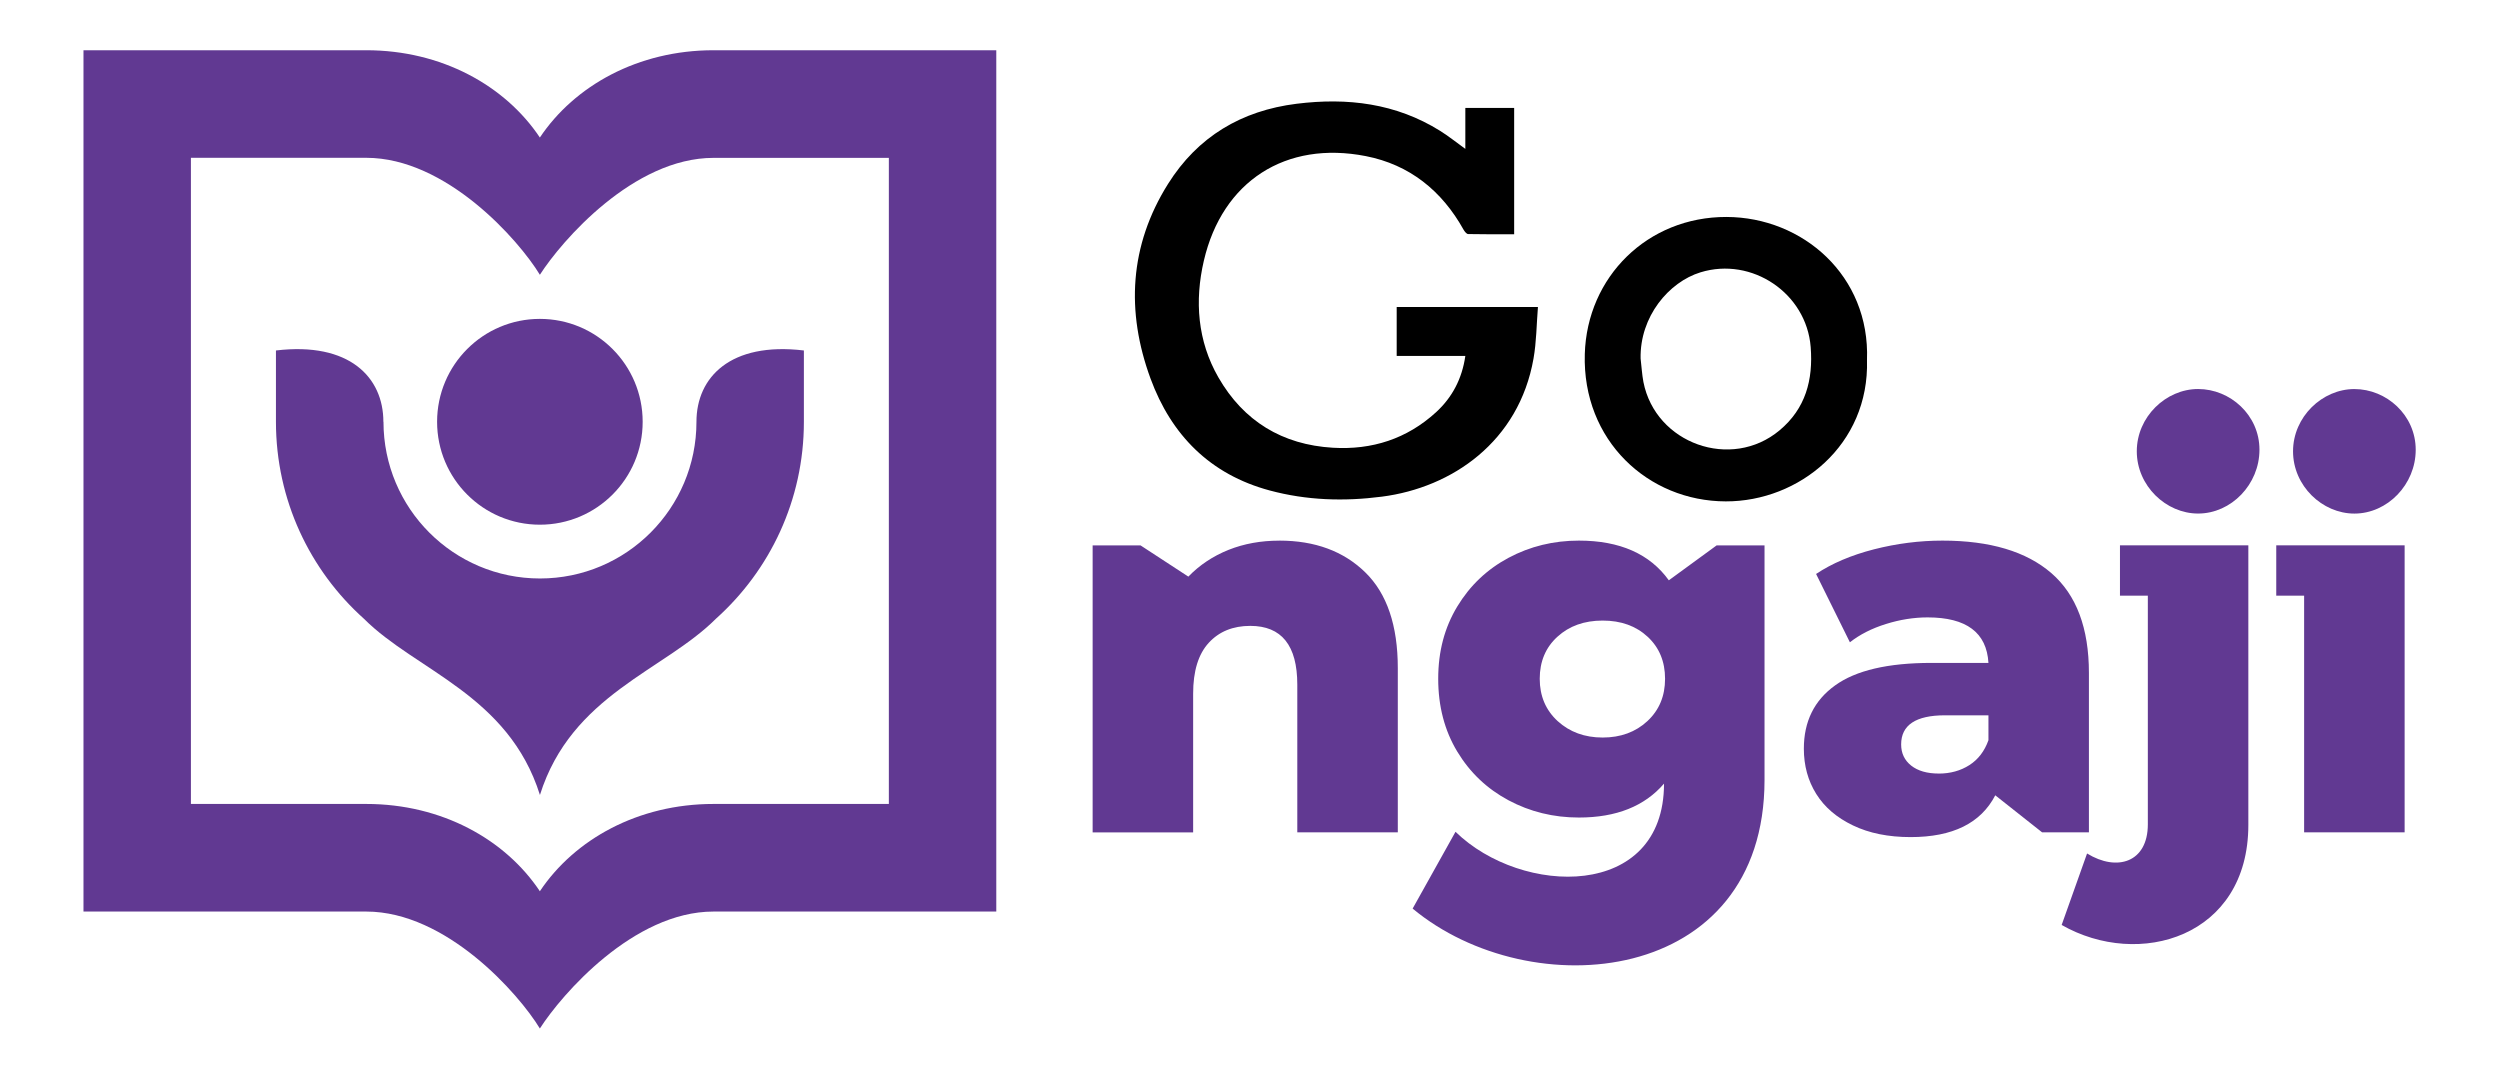 <svg width="74" height="32" viewBox="0 0 74 32" fill="none" xmlns="http://www.w3.org/2000/svg">
<path fill-rule="evenodd" clip-rule="evenodd" d="M37.868 16.002C38.923 16.002 39.77 16.315 40.412 16.942C41.054 17.568 41.375 18.514 41.375 19.779V24.637H38.4V20.265C38.4 19.105 37.936 18.526 37.008 18.526C36.496 18.526 36.086 18.693 35.779 19.027C35.471 19.362 35.317 19.864 35.317 20.532V24.639H32.342V16.143H33.759L35.175 17.068C35.509 16.723 35.906 16.46 36.365 16.276C36.824 16.093 37.325 16.003 37.867 16.003L37.868 16.002Z" fill="#613992"/>
<path fill-rule="evenodd" clip-rule="evenodd" d="M52.23 16.142V23.085C52.23 29.19 45.305 29.798 41.814 26.894L43.083 24.621C45.041 26.532 49.255 26.649 49.255 23.195C48.681 23.864 47.842 24.199 46.736 24.199C45.984 24.199 45.29 24.029 44.653 23.689C44.017 23.349 43.51 22.869 43.135 22.247C42.76 21.626 42.571 20.907 42.571 20.092C42.571 19.277 42.76 18.574 43.135 17.953C43.51 17.332 44.017 16.851 44.653 16.511C45.29 16.171 45.985 16.002 46.736 16.002C47.946 16.002 48.834 16.394 49.397 17.177L50.813 16.143H52.23V16.142ZM47.44 21.831C47.971 21.831 48.413 21.669 48.762 21.346C49.112 21.021 49.286 20.603 49.286 20.092C49.286 19.581 49.113 19.165 48.769 18.847C48.424 18.528 47.981 18.369 47.438 18.369C46.896 18.369 46.449 18.528 46.1 18.847C45.75 19.165 45.576 19.581 45.576 20.092C45.576 20.603 45.754 21.021 46.108 21.346C46.464 21.669 46.907 21.831 47.438 21.831H47.44Z" fill="#613992"/>
<path fill-rule="evenodd" clip-rule="evenodd" d="M57.495 16.002C58.904 16.002 59.979 16.323 60.721 16.965C61.462 17.608 61.832 18.593 61.832 19.92V24.637H60.446L59.06 23.541C58.632 24.367 57.798 24.778 56.555 24.778C55.898 24.778 55.329 24.664 54.849 24.433C54.368 24.203 54.006 23.893 53.761 23.501C53.516 23.109 53.394 22.662 53.394 22.161C53.394 21.357 53.701 20.732 54.318 20.289C54.933 19.844 55.883 19.622 57.167 19.622H58.858C58.806 18.724 58.205 18.275 57.058 18.275C56.651 18.275 56.238 18.34 55.822 18.471C55.404 18.601 55.05 18.782 54.757 19.012L53.756 16.989C54.225 16.676 54.797 16.433 55.469 16.26C56.143 16.088 56.818 16.002 57.497 16.002H57.495ZM57.385 22.898C57.73 22.898 58.033 22.814 58.294 22.647C58.555 22.48 58.742 22.234 58.858 21.91V21.173H57.574C56.708 21.173 56.274 21.461 56.274 22.035C56.274 22.297 56.374 22.505 56.571 22.662C56.769 22.818 57.041 22.897 57.385 22.897V22.898Z" fill="#613992"/>
<path fill-rule="evenodd" clip-rule="evenodd" d="M61.025 27.379L61.777 25.263C62.667 25.811 63.576 25.524 63.576 24.401V17.631H62.751V16.141H66.551V24.417C66.551 27.744 63.311 28.687 61.025 27.379ZM65.064 15.201C64.113 15.201 63.249 14.38 63.249 13.358C63.249 12.335 64.113 11.515 65.064 11.515C66.015 11.515 66.88 12.285 66.88 13.311C66.88 14.338 66.046 15.201 65.064 15.201Z" fill="#613992"/>
<path fill-rule="evenodd" clip-rule="evenodd" d="M68.202 16.142H71.177V24.637H68.202V17.632H67.377V16.142H68.202ZM69.69 15.202C68.739 15.202 67.874 14.382 67.874 13.359C67.874 12.337 68.74 11.516 69.69 11.516C70.639 11.516 71.505 12.286 71.505 13.313C71.505 14.339 70.671 15.202 69.69 15.202Z" fill="#613992"/>
<path fill-rule="evenodd" clip-rule="evenodd" d="M2.471 1.487H10.841C13.072 1.487 14.954 2.534 15.98 4.071C17.007 2.534 18.889 1.487 21.119 1.487H29.49V26.982H21.119C18.749 26.982 16.621 29.442 15.98 30.444C15.356 29.414 13.211 26.982 10.841 26.982H2.471V1.487ZM15.98 8.133C15.356 7.103 13.211 4.671 10.841 4.671H5.651V23.797H10.841C13.072 23.797 14.954 24.843 15.98 26.381C17.007 24.843 18.889 23.797 21.119 23.797H26.31V4.673H21.119C18.749 4.673 16.621 7.132 15.98 8.134V8.133Z" fill="#613992"/>
<path fill-rule="evenodd" clip-rule="evenodd" d="M11.348 12.485C11.348 11.17 10.344 10.114 8.168 10.374V12.485C8.168 14.801 9.173 16.882 10.771 18.314C12.307 19.852 15.048 20.564 15.982 23.531C16.915 20.564 19.656 19.852 21.192 18.314C22.789 16.882 23.795 14.803 23.795 12.485V10.374C21.618 10.114 20.615 11.17 20.615 12.485C20.615 15.047 18.541 17.123 15.983 17.123C13.425 17.123 11.351 15.047 11.351 12.485H11.348ZM15.98 9.439C17.661 9.439 19.023 10.803 19.023 12.485C19.023 14.168 17.661 15.531 15.98 15.531C14.3 15.531 12.938 14.168 12.938 12.485C12.938 10.803 14.3 9.439 15.98 9.439Z" fill="#613992"/>
<path d="M43.374 10.535H41.342V9.087H45.523C45.481 9.604 45.48 10.116 45.392 10.614C44.96 13.071 42.984 14.433 40.904 14.701C39.786 14.846 38.676 14.812 37.584 14.518C35.819 14.044 34.669 12.876 34.055 11.204C33.327 9.221 33.43 7.267 34.573 5.445C35.45 4.046 36.746 3.274 38.382 3.071C39.883 2.885 41.318 3.056 42.629 3.874C42.877 4.03 43.106 4.213 43.374 4.407V3.195H44.819V6.934C44.37 6.934 43.913 6.938 43.457 6.928C43.411 6.928 43.353 6.853 43.322 6.8C42.679 5.644 41.721 4.874 40.428 4.621C38.061 4.157 36.182 5.36 35.634 7.717C35.358 8.904 35.445 10.094 36.065 11.172C36.809 12.465 37.954 13.164 39.452 13.253C40.614 13.322 41.643 12.991 42.507 12.202C42.988 11.761 43.277 11.209 43.374 10.536V10.535Z" fill="black"/>
<path d="M55.263 10.655C55.337 13.168 53.254 14.845 51.083 14.841C48.786 14.837 46.835 13.041 46.91 10.479C46.976 8.196 48.767 6.416 51.105 6.422C53.358 6.429 55.356 8.16 55.263 10.655ZM48.562 10.614C48.59 10.845 48.602 11.079 48.645 11.307C49.004 13.134 51.246 13.932 52.674 12.739C53.446 12.095 53.673 11.245 53.596 10.27C53.471 8.68 51.857 7.592 50.334 8.061C49.399 8.348 48.535 9.369 48.562 10.616V10.614Z" fill="black"/>
</svg>

